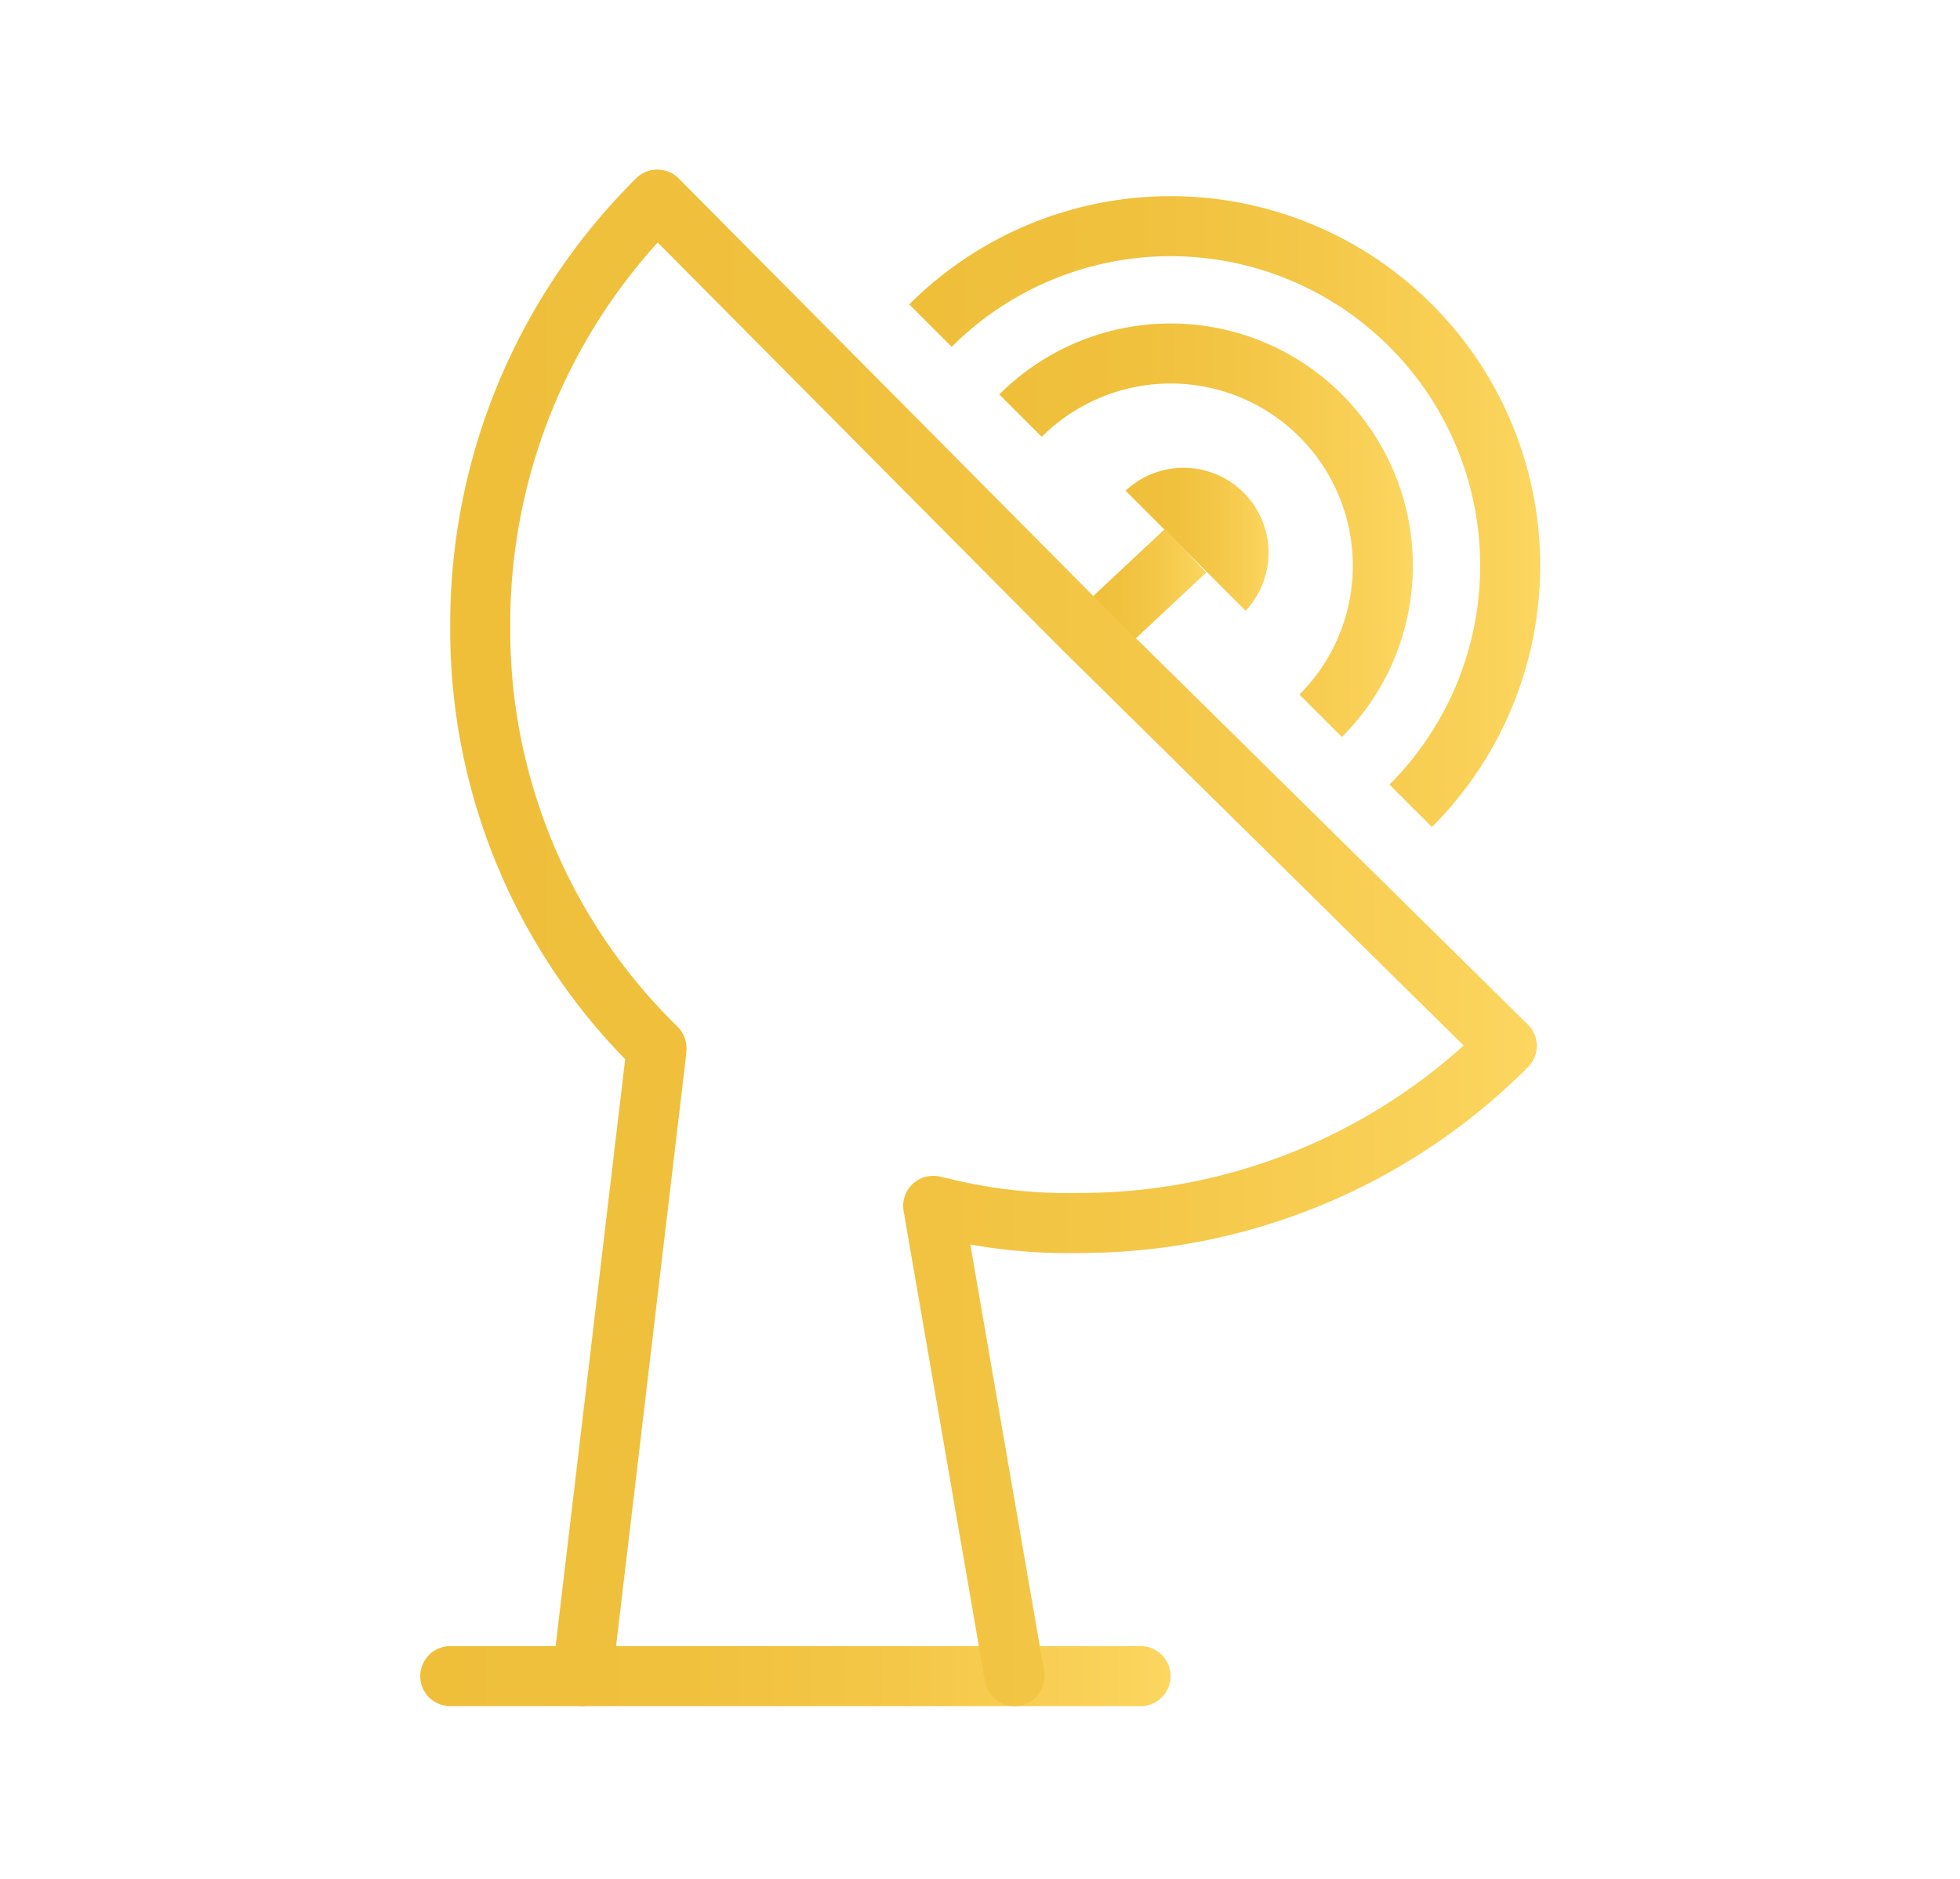 <svg id="Layer_1" data-name="Layer 1" xmlns="http://www.w3.org/2000/svg" xmlns:xlink="http://www.w3.org/1999/xlink" viewBox="0 0 65.3 62.6"><defs><style>.cls-1{fill-opacity:0;fill:url(#linear-gradient);}.cls-2,.cls-4,.cls-5,.cls-6,.cls-7{fill:none;stroke-width:2px;}.cls-2,.cls-7{stroke-linecap:round;stroke-linejoin:round;}.cls-2{stroke:url(#linear-gradient-2);}.cls-3{fill:url(#linear-gradient-3);}.cls-4,.cls-5,.cls-6{stroke-miterlimit:10;}.cls-4{stroke:url(#linear-gradient-4);}.cls-5{stroke:url(#linear-gradient-5);}.cls-6{stroke:url(#linear-gradient-6);}.cls-7{stroke:url(#linear-gradient-7);}</style><linearGradient id="linear-gradient" y1="32.7" x2="65.3" y2="32.7" gradientTransform="matrix(1, 0, 0, -1, 0, 64)" gradientUnits="userSpaceOnUse"><stop offset="0" stop-color="#f0512e"/><stop offset="0.28" stop-color="#f05230"/><stop offset="0.51" stop-color="#f15736"/><stop offset="0.73" stop-color="#f15f42"/><stop offset="0.94" stop-color="#f26a52"/><stop offset="1" stop-color="#f26d57"/></linearGradient><linearGradient id="linear-gradient-2" x1="14" y1="55.85" x2="39" y2="55.85" gradientUnits="userSpaceOnUse"><stop offset="0" stop-color="#efbf3a"/><stop offset="0.35" stop-color="#f0c13d"/><stop offset="0.64" stop-color="#f4c748"/><stop offset="0.92" stop-color="#fad259"/><stop offset="1" stop-color="#fcd660"/></linearGradient><linearGradient id="linear-gradient-3" x1="37.5" y1="17.94" x2="42.32" y2="17.94" xlink:href="#linear-gradient-2"/><linearGradient id="linear-gradient-4" x1="33.29" y1="17.69" x2="47.03" y2="17.69" xlink:href="#linear-gradient-2"/><linearGradient id="linear-gradient-5" x1="30.29" y1="17.05" x2="51.3" y2="17.05" xlink:href="#linear-gradient-2"/><linearGradient id="linear-gradient-6" x1="35.72" y1="19.8" x2="40.18" y2="19.8" xlink:href="#linear-gradient-2"/><linearGradient id="linear-gradient-7" x1="15" y1="31.25" x2="51.2" y2="31.25" xlink:href="#linear-gradient-2"/></defs><title>antenna-invalid-s_low</title><g id="Layer_2" data-name="Layer 2"><rect class="cls-1" width="65.3" height="62.6"/></g><polyline class="cls-2" points="15 55.85 18.7 55.85 38 55.85"/><path class="cls-3" d="M39.5,18.35l-2-2a2.83,2.83,0,0,1,4,4Z"/><path class="cls-4" d="M34,13.85a7.07,7.07,0,0,1,10,10"/><path class="cls-5" d="M31,10.85a11.31,11.31,0,0,1,16,16"/><line class="cls-6" x1="39.5" y1="18.35" x2="36.4" y2="21.25"/><path class="cls-7" d="M33.8,55.85,31.09,40.18l.31.07a17.55,17.55,0,0,0,4.6.5,20.06,20.06,0,0,0,14.2-5.9L36,20.85,21.9,6.65A19.89,19.89,0,0,0,16,20.85a19.46,19.46,0,0,0,5.87,14.07V35L19.4,55.85"/></svg>